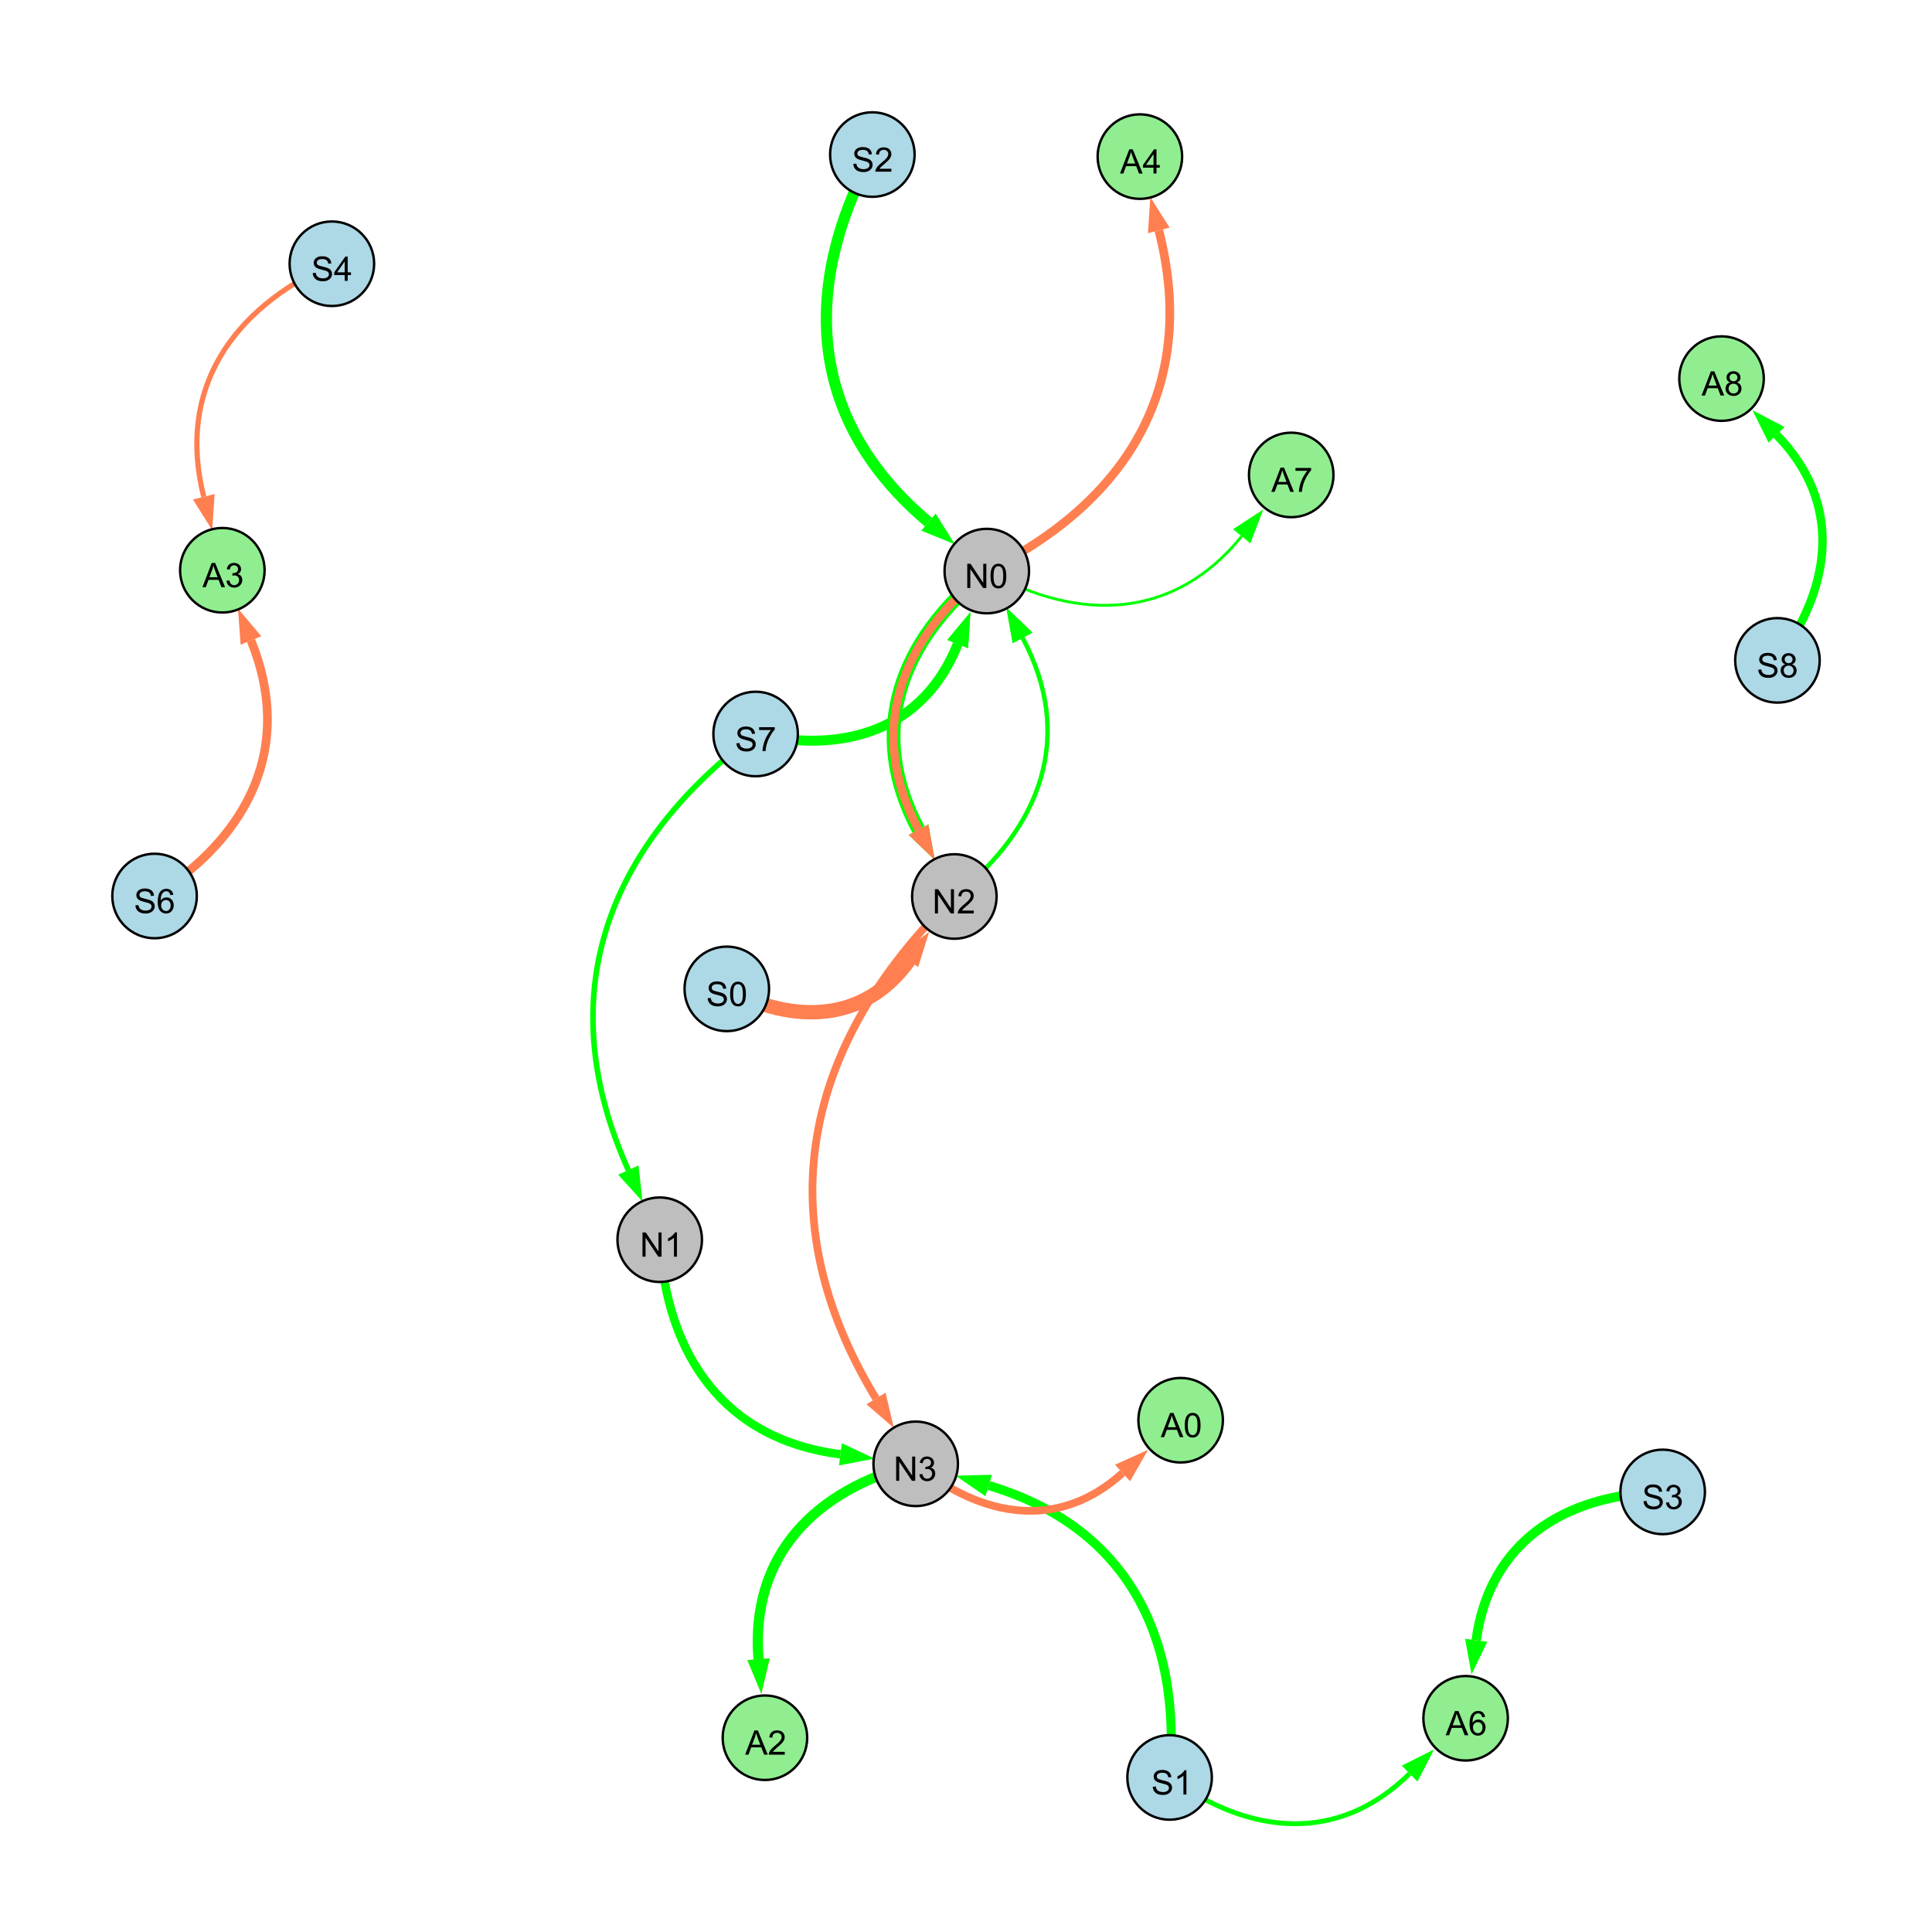 <?xml version="1.0" encoding="UTF-8"?>
<svg xmlns="http://www.w3.org/2000/svg" xmlns:xlink="http://www.w3.org/1999/xlink" width="800" height="800" viewBox="0 0 800 800">
<defs>
<g>
<g id="glyph-0-0">
<path d="M 0.629 -3.219 L 1.879 -3.328 C 1.938 -2.828 2.078 -2.418 2.293 -2.094 C 2.512 -1.773 2.848 -1.516 3.301 -1.316 C 3.758 -1.117 4.27 -1.02 4.84 -1.02 C 5.344 -1.02 5.793 -1.094 6.18 -1.242 C 6.566 -1.395 6.855 -1.602 7.043 -1.863 C 7.234 -2.125 7.328 -2.41 7.328 -2.719 C 7.328 -3.035 7.238 -3.309 7.055 -3.543 C 6.871 -3.777 6.57 -3.977 6.152 -4.137 C 5.883 -4.242 5.289 -4.402 4.367 -4.625 C 3.449 -4.844 2.805 -5.055 2.434 -5.25 C 1.953 -5.5 1.598 -5.812 1.363 -6.184 C 1.129 -6.555 1.012 -6.969 1.012 -7.43 C 1.012 -7.938 1.156 -8.41 1.441 -8.848 C 1.73 -9.289 2.148 -9.621 2.699 -9.852 C 3.25 -10.078 3.863 -10.191 4.539 -10.191 C 5.281 -10.191 5.938 -10.074 6.504 -9.832 C 7.07 -9.594 7.508 -9.242 7.812 -8.777 C 8.117 -8.312 8.281 -7.785 8.305 -7.199 L 7.035 -7.102 C 6.965 -7.734 6.734 -8.215 6.34 -8.539 C 5.945 -8.863 5.363 -9.023 4.594 -9.023 C 3.793 -9.023 3.207 -8.875 2.84 -8.582 C 2.473 -8.289 2.289 -7.934 2.289 -7.52 C 2.289 -7.16 2.422 -6.863 2.68 -6.633 C 2.934 -6.398 3.602 -6.16 4.68 -5.918 C 5.758 -5.672 6.496 -5.461 6.898 -5.277 C 7.48 -5.008 7.91 -4.668 8.188 -4.254 C 8.469 -3.844 8.605 -3.367 8.605 -2.828 C 8.605 -2.297 8.453 -1.793 8.148 -1.324 C 7.844 -0.852 7.406 -0.484 6.832 -0.223 C 6.262 0.039 5.617 0.172 4.902 0.172 C 3.996 0.172 3.234 0.039 2.621 -0.227 C 2.008 -0.488 1.527 -0.887 1.18 -1.418 C 0.832 -1.949 0.648 -2.551 0.629 -3.219 Z M 0.629 -3.219 "/>
</g>
<g id="glyph-0-1">
<path d="M 5.215 0 L 3.984 0 L 3.984 -7.84 C 3.688 -7.559 3.301 -7.277 2.82 -6.992 C 2.34 -6.711 1.906 -6.5 1.523 -6.359 L 1.523 -7.547 C 2.211 -7.871 2.812 -8.262 3.328 -8.723 C 3.844 -9.184 4.207 -9.629 4.422 -10.062 L 5.215 -10.062 Z M 5.215 0 "/>
</g>
<g id="glyph-0-2">
<path d="M 1.066 0 L 1.066 -10.023 L 2.426 -10.023 L 7.691 -2.152 L 7.691 -10.023 L 8.961 -10.023 L 8.961 0 L 7.602 0 L 2.336 -7.875 L 2.336 0 Z M 1.066 0 "/>
</g>
<g id="glyph-0-3">
<path d="M 0.586 -2.645 L 1.82 -2.809 C 1.961 -2.113 2.199 -1.609 2.539 -1.301 C 2.879 -0.996 3.293 -0.84 3.781 -0.84 C 4.359 -0.84 4.848 -1.043 5.246 -1.441 C 5.645 -1.844 5.844 -2.34 5.844 -2.934 C 5.844 -3.496 5.66 -3.965 5.289 -4.332 C 4.922 -4.699 4.453 -4.883 3.883 -4.883 C 3.648 -4.883 3.359 -4.836 3.016 -4.742 L 3.152 -5.824 C 3.234 -5.816 3.301 -5.812 3.352 -5.812 C 3.875 -5.812 4.344 -5.945 4.766 -6.219 C 5.184 -6.492 5.395 -6.914 5.395 -7.484 C 5.395 -7.938 5.242 -8.309 4.938 -8.605 C 4.629 -8.902 4.234 -9.051 3.754 -9.051 C 3.273 -9.051 2.875 -8.898 2.555 -8.602 C 2.238 -8.297 2.031 -7.848 1.941 -7.246 L 0.711 -7.465 C 0.859 -8.289 1.203 -8.93 1.734 -9.383 C 2.27 -9.836 2.934 -10.062 3.727 -10.062 C 4.273 -10.062 4.777 -9.945 5.234 -9.711 C 5.695 -9.477 6.047 -9.156 6.293 -8.75 C 6.535 -8.344 6.656 -7.914 6.656 -7.457 C 6.656 -7.023 6.543 -6.629 6.309 -6.273 C 6.078 -5.918 5.734 -5.637 5.277 -5.43 C 5.871 -5.289 6.328 -5.008 6.656 -4.578 C 6.984 -4.145 7.148 -3.605 7.148 -2.961 C 7.148 -2.086 6.832 -1.344 6.195 -0.734 C 5.555 -0.125 4.75 0.18 3.773 0.18 C 2.895 0.18 2.164 -0.086 1.582 -0.609 C 1 -1.133 0.672 -1.812 0.586 -2.645 Z M 0.586 -2.645 "/>
</g>
<g id="glyph-0-4">
<path d="M 0.664 -8.711 L 0.664 -9.891 L 7.148 -9.891 L 7.148 -8.934 C 6.512 -8.254 5.879 -7.352 5.254 -6.227 C 4.625 -5.102 4.141 -3.945 3.801 -2.754 C 3.555 -1.918 3.398 -0.996 3.328 0 L 2.062 0 C 2.078 -0.789 2.234 -1.742 2.531 -2.859 C 2.824 -3.973 3.25 -5.051 3.805 -6.086 C 4.359 -7.125 4.945 -8 5.57 -8.711 Z M 0.664 -8.711 "/>
</g>
<g id="glyph-0-5">
<path d="M 0.582 -4.941 C 0.582 -6.129 0.703 -7.082 0.945 -7.805 C 1.191 -8.527 1.555 -9.082 2.035 -9.477 C 2.516 -9.867 3.121 -10.062 3.848 -10.062 C 4.387 -10.062 4.859 -9.953 5.266 -9.738 C 5.668 -9.52 6.004 -9.211 6.27 -8.801 C 6.531 -8.395 6.738 -7.898 6.891 -7.312 C 7.039 -6.727 7.117 -5.938 7.117 -4.941 C 7.117 -3.766 6.996 -2.816 6.754 -2.094 C 6.512 -1.371 6.152 -0.816 5.672 -0.422 C 5.191 -0.027 4.582 0.172 3.848 0.172 C 2.883 0.172 2.125 -0.176 1.57 -0.867 C 0.91 -1.703 0.582 -3.059 0.582 -4.941 M 1.844 -4.941 C 1.844 -3.297 2.039 -2.203 2.422 -1.656 C 2.809 -1.113 3.285 -0.84 3.848 -0.84 C 4.414 -0.84 4.891 -1.113 5.273 -1.66 C 5.66 -2.207 5.852 -3.301 5.852 -4.941 C 5.852 -6.594 5.66 -7.688 5.273 -8.23 C 4.891 -8.773 4.41 -9.043 3.836 -9.043 C 3.27 -9.043 2.82 -8.805 2.48 -8.328 C 2.059 -7.715 1.844 -6.586 1.844 -4.941 Z M 1.844 -4.941 "/>
</g>
<g id="glyph-0-6">
<path d="M 7.047 -1.184 L 7.047 0 L 0.422 0 C 0.414 -0.297 0.461 -0.582 0.566 -0.855 C 0.734 -1.305 1.008 -1.75 1.379 -2.188 C 1.75 -2.625 2.285 -3.133 2.988 -3.703 C 4.078 -4.598 4.812 -5.305 5.195 -5.828 C 5.578 -6.348 5.77 -6.844 5.77 -7.309 C 5.77 -7.797 5.594 -8.207 5.246 -8.543 C 4.898 -8.875 4.445 -9.043 3.883 -9.043 C 3.289 -9.043 2.816 -8.867 2.461 -8.512 C 2.105 -8.156 1.926 -7.664 1.922 -7.035 L 0.656 -7.164 C 0.742 -8.109 1.07 -8.828 1.633 -9.32 C 2.199 -9.816 2.957 -10.062 3.91 -10.062 C 4.871 -10.062 5.633 -9.797 6.195 -9.262 C 6.754 -8.73 7.035 -8.07 7.035 -7.281 C 7.035 -6.879 6.953 -6.484 6.789 -6.098 C 6.625 -5.711 6.352 -5.301 5.973 -4.875 C 5.59 -4.445 4.957 -3.859 4.074 -3.109 C 3.336 -2.492 2.863 -2.07 2.652 -1.848 C 2.441 -1.629 2.27 -1.406 2.133 -1.184 Z M 7.047 -1.184 "/>
</g>
<g id="glyph-0-7">
<path d="M -0.02 0 L 3.828 -10.023 L 5.258 -10.023 L 9.359 0 L 7.848 0 L 6.68 -3.035 L 2.488 -3.035 L 1.387 0 L -0.02 0 M 2.871 -4.117 L 6.27 -4.117 L 5.223 -6.891 C 4.902 -7.734 4.668 -8.426 4.512 -8.969 C 4.383 -8.328 4.203 -7.688 3.973 -7.055 Z M 2.871 -4.117 "/>
</g>
<g id="glyph-0-8">
<path d="M 6.965 -7.566 L 5.742 -7.473 C 5.633 -7.953 5.477 -8.305 5.277 -8.523 C 4.945 -8.875 4.535 -9.051 4.047 -9.051 C 3.656 -9.051 3.312 -8.941 3.016 -8.723 C 2.629 -8.441 2.32 -8.027 2.098 -7.484 C 1.875 -6.941 1.758 -6.172 1.75 -5.168 C 2.047 -5.617 2.41 -5.953 2.836 -6.172 C 3.266 -6.391 3.715 -6.5 4.184 -6.5 C 5.004 -6.5 5.703 -6.199 6.277 -5.594 C 6.855 -4.992 7.145 -4.211 7.145 -3.254 C 7.145 -2.625 7.008 -2.039 6.738 -1.5 C 6.465 -0.961 6.094 -0.547 5.617 -0.258 C 5.145 0.027 4.609 0.172 4.008 0.172 C 2.98 0.172 2.145 -0.207 1.496 -0.961 C 0.852 -1.715 0.527 -2.957 0.527 -4.688 C 0.527 -6.625 0.883 -8.035 1.602 -8.914 C 2.223 -9.68 3.066 -10.062 4.121 -10.062 C 4.91 -10.062 5.555 -9.84 6.059 -9.398 C 6.562 -8.957 6.867 -8.348 6.965 -7.566 M 1.941 -3.246 C 1.941 -2.824 2.031 -2.418 2.211 -2.031 C 2.391 -1.645 2.645 -1.348 2.969 -1.145 C 3.289 -0.941 3.629 -0.84 3.984 -0.84 C 4.504 -0.84 4.953 -1.051 5.324 -1.469 C 5.699 -1.891 5.887 -2.457 5.887 -3.18 C 5.887 -3.871 5.699 -4.418 5.332 -4.816 C 4.961 -5.215 4.5 -5.414 3.938 -5.414 C 3.383 -5.414 2.91 -5.215 2.523 -4.816 C 2.137 -4.418 1.941 -3.895 1.941 -3.246 Z M 1.941 -3.246 "/>
</g>
<g id="glyph-0-9">
<path d="M 4.523 0 L 4.523 -2.398 L 0.18 -2.398 L 0.18 -3.527 L 4.75 -10.023 L 5.758 -10.023 L 5.758 -3.527 L 7.109 -3.527 L 7.109 -2.398 L 5.758 -2.398 L 5.758 0 L 4.523 0 M 4.523 -3.527 L 4.523 -8.047 L 1.387 -3.527 Z M 4.523 -3.527 "/>
</g>
<g id="glyph-0-10">
<path d="M 2.477 -5.434 C 1.965 -5.621 1.586 -5.887 1.34 -6.234 C 1.094 -6.582 0.969 -6.996 0.969 -7.477 C 0.969 -8.207 1.234 -8.82 1.758 -9.316 C 2.281 -9.812 2.977 -10.062 3.848 -10.062 C 4.723 -10.062 5.43 -9.809 5.961 -9.301 C 6.492 -8.793 6.762 -8.172 6.762 -7.445 C 6.762 -6.98 6.641 -6.574 6.395 -6.23 C 6.152 -5.887 5.781 -5.621 5.285 -5.434 C 5.898 -5.234 6.367 -4.91 6.688 -4.465 C 7.012 -4.016 7.172 -3.484 7.172 -2.863 C 7.172 -2.008 6.867 -1.289 6.262 -0.703 C 5.656 -0.121 4.859 0.172 3.867 0.172 C 2.879 0.172 2.082 -0.121 1.477 -0.707 C 0.871 -1.293 0.566 -2.023 0.566 -2.898 C 0.566 -3.551 0.734 -4.098 1.062 -4.535 C 1.395 -4.977 1.863 -5.273 2.477 -5.434 M 2.227 -7.52 C 2.227 -7.047 2.383 -6.656 2.688 -6.359 C 2.992 -6.055 3.387 -5.906 3.875 -5.906 C 4.352 -5.906 4.738 -6.055 5.043 -6.355 C 5.344 -6.652 5.496 -7.02 5.496 -7.453 C 5.496 -7.902 5.34 -8.281 5.027 -8.59 C 4.715 -8.898 4.328 -9.051 3.863 -9.051 C 3.395 -9.051 3.004 -8.898 2.695 -8.602 C 2.383 -8.297 2.227 -7.938 2.227 -7.52 M 1.832 -2.891 C 1.832 -2.539 1.914 -2.203 2.082 -1.875 C 2.246 -1.547 2.496 -1.289 2.824 -1.109 C 3.152 -0.93 3.504 -0.84 3.883 -0.84 C 4.469 -0.84 4.957 -1.031 5.34 -1.406 C 5.723 -1.785 5.914 -2.266 5.914 -2.852 C 5.914 -3.441 5.715 -3.934 5.32 -4.32 C 4.926 -4.707 4.434 -4.902 3.844 -4.902 C 3.262 -4.902 2.785 -4.711 2.402 -4.328 C 2.023 -3.945 1.832 -3.465 1.832 -2.891 Z M 1.832 -2.891 "/>
</g>
</g>
</defs>
<rect x="-80" y="-80" width="960" height="960" fill="rgb(100%, 100%, 100%)" fill-opacity="1"/>
<path fill="none" stroke-width="3.766" stroke-linecap="butt" stroke-linejoin="miter" stroke="rgb(0%, 100%, 0%)" stroke-opacity="1" stroke-miterlimit="10" d="M 484.305 736 C 489.551 676.973 465.984 631.938 409.379 615.117 "/>
<path fill-rule="nonzero" fill="rgb(0%, 100%, 0%)" fill-opacity="1" d="M 395.703 611.055 L 410.699 610.676 L 408.059 619.562 L 395.703 611.055 "/>
<path fill="none" stroke-width="2.315" stroke-linecap="butt" stroke-linejoin="miter" stroke="rgb(0%, 100%, 0%)" stroke-opacity="1" stroke-miterlimit="10" d="M 312.883 303.93 C 250.172 350.949 228.051 413.191 260.184 484.512 "/>
<path fill-rule="nonzero" fill="rgb(0%, 100%, 0%)" fill-opacity="1" d="M 266.043 497.516 L 255.957 486.414 L 264.41 482.605 L 266.043 497.516 "/>
<path fill="none" stroke-width="5.707" stroke-linecap="butt" stroke-linejoin="miter" stroke="rgb(0%, 100%, 0%)" stroke-opacity="1" stroke-miterlimit="10" d="M 408.605 236.469 C 372.418 265.098 358.684 303.102 380.348 343.547 "/>
<path fill-rule="nonzero" fill="rgb(0%, 100%, 0%)" fill-opacity="1" d="M 387.086 356.125 L 376.262 345.738 L 384.434 341.359 L 387.086 356.125 "/>
<path fill="none" stroke-width="4.64" stroke-linecap="butt" stroke-linejoin="miter" stroke="rgb(0%, 100%, 0%)" stroke-opacity="1" stroke-miterlimit="10" d="M 361.223 64 C 330.918 120.535 335.469 175.062 384.449 216.184 "/>
<path fill-rule="nonzero" fill="rgb(0%, 100%, 0%)" fill-opacity="1" d="M 395.371 225.359 L 381.469 219.734 L 387.43 212.637 L 395.371 225.359 "/>
<path fill="none" stroke-width="4.119" stroke-linecap="butt" stroke-linejoin="miter" stroke="rgb(0%, 100%, 0%)" stroke-opacity="1" stroke-miterlimit="10" d="M 312.883 303.93 C 350.082 312.441 382.555 301.855 396.559 266.703 "/>
<path fill-rule="nonzero" fill="rgb(0%, 100%, 0%)" fill-opacity="1" d="M 401.84 253.449 L 400.867 268.418 L 392.254 264.988 L 401.84 253.449 "/>
<path fill="none" stroke-width="1.213" stroke-linecap="butt" stroke-linejoin="miter" stroke="rgb(0%, 100%, 0%)" stroke-opacity="1" stroke-miterlimit="10" d="M 312.883 303.93 C 350.082 312.441 382.555 301.855 396.559 266.703 "/>
<path fill-rule="nonzero" fill="rgb(0%, 100%, 0%)" fill-opacity="1" d="M 401.84 253.449 L 400.867 268.418 L 392.254 264.988 L 401.84 253.449 "/>
<path fill="none" stroke-width="3.207" stroke-linecap="butt" stroke-linejoin="miter" stroke="rgb(100%, 49.804%, 31.373%)" stroke-opacity="1" stroke-miterlimit="10" d="M 395.172 371.219 C 332.395 432.398 317.301 504.285 362.734 579.082 "/>
<path fill-rule="nonzero" fill="rgb(100%, 49.804%, 31.373%)" fill-opacity="1" d="M 370.141 591.277 L 358.773 581.488 L 366.695 576.676 L 370.141 591.277 "/>
<path fill="none" stroke-width="5.563" stroke-linecap="butt" stroke-linejoin="miter" stroke="rgb(100%, 49.804%, 31.373%)" stroke-opacity="1" stroke-miterlimit="10" d="M 300.953 409.473 C 329.055 424.387 358.176 423.273 376.391 397.645 "/>
<path fill-rule="nonzero" fill="rgb(100%, 49.804%, 31.373%)" fill-opacity="1" d="M 384.652 386.016 L 380.168 400.332 L 372.609 394.961 L 384.652 386.016 "/>
<path fill="none" stroke-width="3.513" stroke-linecap="butt" stroke-linejoin="miter" stroke="rgb(0%, 100%, 0%)" stroke-opacity="1" stroke-miterlimit="10" d="M 273.172 513.34 C 275.902 561.668 300.23 596.156 348.008 602.199 "/>
<path fill-rule="nonzero" fill="rgb(0%, 100%, 0%)" fill-opacity="1" d="M 362.16 603.988 L 347.426 606.797 L 348.586 597.602 L 362.16 603.988 "/>
<path fill="none" stroke-width="1.841" stroke-linecap="butt" stroke-linejoin="miter" stroke="rgb(0%, 100%, 0%)" stroke-opacity="1" stroke-miterlimit="10" d="M 395.172 371.219 C 431.359 342.59 445.098 304.586 423.43 264.141 "/>
<path fill-rule="nonzero" fill="rgb(0%, 100%, 0%)" fill-opacity="1" d="M 416.691 251.562 L 427.516 261.949 L 419.344 266.328 L 416.691 251.562 "/>
<path fill="none" stroke-width="1.293" stroke-linecap="butt" stroke-linejoin="miter" stroke="rgb(0%, 100%, 0%)" stroke-opacity="1" stroke-miterlimit="10" d="M 395.172 371.219 C 431.359 342.59 445.098 304.586 423.43 264.141 "/>
<path fill-rule="nonzero" fill="rgb(0%, 100%, 0%)" fill-opacity="1" d="M 416.691 251.562 L 427.516 261.949 L 419.344 266.328 L 416.691 251.562 "/>
<path fill="none" stroke-width="5.933" stroke-linecap="butt" stroke-linejoin="miter" stroke="rgb(100%, 49.804%, 31.373%)" stroke-opacity="1" stroke-miterlimit="10" d="M 300.953 409.473 C 329.055 424.387 358.176 423.273 376.391 397.645 "/>
<path fill-rule="nonzero" fill="rgb(100%, 49.804%, 31.373%)" fill-opacity="1" d="M 384.652 386.016 L 380.168 400.332 L 372.609 394.961 L 384.652 386.016 "/>
<path fill="none" stroke-width="3.466" stroke-linecap="butt" stroke-linejoin="miter" stroke="rgb(100%, 49.804%, 31.373%)" stroke-opacity="1" stroke-miterlimit="10" d="M 408.605 236.469 C 372.418 265.098 358.684 303.102 380.348 343.547 "/>
<path fill-rule="nonzero" fill="rgb(100%, 49.804%, 31.373%)" fill-opacity="1" d="M 387.086 356.125 L 376.262 345.738 L 384.434 341.359 L 387.086 356.125 "/>
<path fill="none" stroke-width="2.023" stroke-linecap="butt" stroke-linejoin="miter" stroke="rgb(0%, 100%, 0%)" stroke-opacity="1" stroke-miterlimit="10" d="M 484.305 736 C 517.828 760.316 554.438 763.312 583.691 734.414 "/>
<path fill-rule="nonzero" fill="rgb(0%, 100%, 0%)" fill-opacity="1" d="M 593.84 724.387 L 586.949 737.711 L 580.434 731.117 L 593.84 724.387 "/>
<path fill="none" stroke-width="3.607" stroke-linecap="butt" stroke-linejoin="miter" stroke="rgb(100%, 49.804%, 31.373%)" stroke-opacity="1" stroke-miterlimit="10" d="M 408.605 236.469 C 467.617 207.258 496.172 159.004 479.844 95.41 "/>
<path fill-rule="nonzero" fill="rgb(100%, 49.804%, 31.373%)" fill-opacity="1" d="M 476.297 81.594 L 484.336 94.258 L 475.355 96.562 L 476.297 81.594 "/>
<path fill="none" stroke-width="3.538" stroke-linecap="butt" stroke-linejoin="miter" stroke="rgb(100%, 49.804%, 31.373%)" stroke-opacity="1" stroke-miterlimit="10" d="M 379.172 606.141 C 337.258 616.84 310.617 644.211 314.098 687.043 "/>
<path fill-rule="nonzero" fill="rgb(100%, 49.804%, 31.373%)" fill-opacity="1" d="M 315.254 701.262 L 309.48 687.418 L 318.719 686.668 L 315.254 701.262 "/>
<path fill="none" stroke-width="3.192" stroke-linecap="butt" stroke-linejoin="miter" stroke="rgb(100%, 49.804%, 31.373%)" stroke-opacity="1" stroke-miterlimit="10" d="M 379.172 606.141 C 406.773 628.816 438.625 633.715 464.816 609.93 "/>
<path fill-rule="nonzero" fill="rgb(100%, 49.804%, 31.373%)" fill-opacity="1" d="M 475.379 600.34 L 467.934 613.363 L 461.703 606.5 L 475.379 600.34 "/>
<path fill="none" stroke-width="4.243" stroke-linecap="butt" stroke-linejoin="miter" stroke="rgb(0%, 100%, 0%)" stroke-opacity="1" stroke-miterlimit="10" d="M 379.172 606.141 C 337.258 616.84 310.617 644.211 314.098 687.043 "/>
<path fill-rule="nonzero" fill="rgb(0%, 100%, 0%)" fill-opacity="1" d="M 315.254 701.262 L 309.48 687.418 L 318.719 686.668 L 315.254 701.262 "/>
<path fill="none" stroke-width="3.604" stroke-linecap="butt" stroke-linejoin="miter" stroke="rgb(100%, 49.804%, 31.373%)" stroke-opacity="1" stroke-miterlimit="10" d="M 64 371.012 C 103.758 345.723 121.602 308.605 103.918 265.203 "/>
<path fill-rule="nonzero" fill="rgb(100%, 49.804%, 31.373%)" fill-opacity="1" d="M 98.535 251.992 L 108.211 263.457 L 99.629 266.953 L 98.535 251.992 "/>
<path fill="none" stroke-width="2.158" stroke-linecap="butt" stroke-linejoin="miter" stroke="rgb(100%, 49.804%, 31.373%)" stroke-opacity="1" stroke-miterlimit="10" d="M 137.418 109.211 C 95.617 128.113 73.188 161.473 84.375 205.695 "/>
<path fill-rule="nonzero" fill="rgb(100%, 49.804%, 31.373%)" fill-opacity="1" d="M 87.871 219.523 L 79.879 206.832 L 88.867 204.559 L 87.871 219.523 "/>
<path fill="none" stroke-width="3.93" stroke-linecap="butt" stroke-linejoin="miter" stroke="rgb(0%, 100%, 0%)" stroke-opacity="1" stroke-miterlimit="10" d="M 688.48 617.77 C 647.379 618.941 616.73 638.758 611.254 679.207 "/>
<path fill-rule="nonzero" fill="rgb(0%, 100%, 0%)" fill-opacity="1" d="M 609.34 693.344 L 606.66 678.586 L 615.848 679.828 L 609.34 693.344 "/>
<path fill="none" stroke-width="1.168" stroke-linecap="butt" stroke-linejoin="miter" stroke="rgb(0%, 100%, 0%)" stroke-opacity="1" stroke-miterlimit="10" d="M 408.605 236.469 C 447.391 258.051 486.441 256.371 514.152 222.059 "/>
<path fill-rule="nonzero" fill="rgb(0%, 100%, 0%)" fill-opacity="1" d="M 523.117 210.961 L 517.762 224.969 L 510.547 219.145 L 523.117 210.961 "/>
<path fill="none" stroke-width="3.509" stroke-linecap="butt" stroke-linejoin="miter" stroke="rgb(0%, 100%, 0%)" stroke-opacity="1" stroke-miterlimit="10" d="M 736 273.441 C 759.227 242.211 762.625 207.625 735.625 180.039 "/>
<path fill-rule="nonzero" fill="rgb(0%, 100%, 0%)" fill-opacity="1" d="M 725.645 169.844 L 738.938 176.797 L 732.312 183.281 L 725.645 169.844 "/>
<path fill-rule="nonzero" fill="rgb(67.843%, 84.706%, 90.196%)" fill-opacity="1" stroke-width="1" stroke-linecap="butt" stroke-linejoin="miter" stroke="rgb(0%, 0%, 0%)" stroke-opacity="1" stroke-miterlimit="10" d="M 501.805 736 C 501.805 745.664 493.969 753.5 484.305 753.5 C 474.641 753.5 466.805 745.664 466.805 736 C 466.805 726.336 474.641 718.5 484.305 718.5 C 493.969 718.5 501.805 726.336 501.805 736 "/>
<path fill-rule="nonzero" fill="rgb(74.51%, 74.51%, 74.51%)" fill-opacity="1" stroke-width="1" stroke-linecap="butt" stroke-linejoin="miter" stroke="rgb(0%, 0%, 0%)" stroke-opacity="1" stroke-miterlimit="10" d="M 396.672 606.141 C 396.672 615.809 388.836 623.641 379.172 623.641 C 369.508 623.641 361.672 615.809 361.672 606.141 C 361.672 596.477 369.508 588.641 379.172 588.641 C 388.836 588.641 396.672 596.477 396.672 606.141 "/>
<path fill-rule="nonzero" fill="rgb(67.843%, 84.706%, 90.196%)" fill-opacity="1" stroke-width="1" stroke-linecap="butt" stroke-linejoin="miter" stroke="rgb(0%, 0%, 0%)" stroke-opacity="1" stroke-miterlimit="10" d="M 330.383 303.93 C 330.383 313.594 322.547 321.43 312.883 321.43 C 303.219 321.43 295.383 313.594 295.383 303.93 C 295.383 294.266 303.219 286.43 312.883 286.43 C 322.547 286.43 330.383 294.266 330.383 303.93 "/>
<path fill-rule="nonzero" fill="rgb(74.51%, 74.51%, 74.51%)" fill-opacity="1" stroke-width="1" stroke-linecap="butt" stroke-linejoin="miter" stroke="rgb(0%, 0%, 0%)" stroke-opacity="1" stroke-miterlimit="10" d="M 290.672 513.34 C 290.672 523.004 282.84 530.84 273.172 530.84 C 263.508 530.84 255.672 523.004 255.672 513.34 C 255.672 503.676 263.508 495.84 273.172 495.84 C 282.84 495.84 290.672 503.676 290.672 513.34 "/>
<path fill-rule="nonzero" fill="rgb(74.51%, 74.51%, 74.51%)" fill-opacity="1" stroke-width="1" stroke-linecap="butt" stroke-linejoin="miter" stroke="rgb(0%, 0%, 0%)" stroke-opacity="1" stroke-miterlimit="10" d="M 426.105 236.469 C 426.105 246.133 418.27 253.969 408.605 253.969 C 398.941 253.969 391.105 246.133 391.105 236.469 C 391.105 226.805 398.941 218.969 408.605 218.969 C 418.27 218.969 426.105 226.805 426.105 236.469 "/>
<path fill-rule="nonzero" fill="rgb(74.51%, 74.51%, 74.51%)" fill-opacity="1" stroke-width="1" stroke-linecap="butt" stroke-linejoin="miter" stroke="rgb(0%, 0%, 0%)" stroke-opacity="1" stroke-miterlimit="10" d="M 412.672 371.219 C 412.672 380.883 404.836 388.719 395.172 388.719 C 385.508 388.719 377.672 380.883 377.672 371.219 C 377.672 361.555 385.508 353.719 395.172 353.719 C 404.836 353.719 412.672 361.555 412.672 371.219 "/>
<path fill-rule="nonzero" fill="rgb(67.843%, 84.706%, 90.196%)" fill-opacity="1" stroke-width="1" stroke-linecap="butt" stroke-linejoin="miter" stroke="rgb(0%, 0%, 0%)" stroke-opacity="1" stroke-miterlimit="10" d="M 378.723 64 C 378.723 73.664 370.887 81.5 361.223 81.5 C 351.559 81.5 343.723 73.664 343.723 64 C 343.723 54.336 351.559 46.5 361.223 46.5 C 370.887 46.5 378.723 54.336 378.723 64 "/>
<path fill-rule="nonzero" fill="rgb(67.843%, 84.706%, 90.196%)" fill-opacity="1" stroke-width="1" stroke-linecap="butt" stroke-linejoin="miter" stroke="rgb(0%, 0%, 0%)" stroke-opacity="1" stroke-miterlimit="10" d="M 318.453 409.473 C 318.453 419.137 310.617 426.973 300.953 426.973 C 291.289 426.973 283.453 419.137 283.453 409.473 C 283.453 399.805 291.289 391.973 300.953 391.973 C 310.617 391.973 318.453 399.805 318.453 409.473 "/>
<path fill-rule="nonzero" fill="rgb(56.471%, 93.333%, 56.471%)" fill-opacity="1" stroke-width="1" stroke-linecap="butt" stroke-linejoin="miter" stroke="rgb(0%, 0%, 0%)" stroke-opacity="1" stroke-miterlimit="10" d="M 624.379 711.504 C 624.379 721.172 616.543 729.004 606.879 729.004 C 597.215 729.004 589.379 721.172 589.379 711.504 C 589.379 701.84 597.215 694.004 606.879 694.004 C 616.543 694.004 624.379 701.84 624.379 711.504 "/>
<path fill-rule="nonzero" fill="rgb(56.471%, 93.333%, 56.471%)" fill-opacity="1" stroke-width="1" stroke-linecap="butt" stroke-linejoin="miter" stroke="rgb(0%, 0%, 0%)" stroke-opacity="1" stroke-miterlimit="10" d="M 489.5 64.848 C 489.5 74.512 481.664 82.348 472 82.348 C 462.332 82.348 454.5 74.512 454.5 64.848 C 454.5 55.184 462.332 47.348 472 47.348 C 481.664 47.348 489.5 55.184 489.5 64.848 "/>
<path fill-rule="nonzero" fill="rgb(56.471%, 93.333%, 56.471%)" fill-opacity="1" stroke-width="1" stroke-linecap="butt" stroke-linejoin="miter" stroke="rgb(0%, 0%, 0%)" stroke-opacity="1" stroke-miterlimit="10" d="M 334.242 719.559 C 334.242 729.223 326.406 737.059 316.742 737.059 C 307.078 737.059 299.242 729.223 299.242 719.559 C 299.242 709.895 307.078 702.059 316.742 702.059 C 326.406 702.059 334.242 709.895 334.242 719.559 "/>
<path fill-rule="nonzero" fill="rgb(56.471%, 93.333%, 56.471%)" fill-opacity="1" stroke-width="1" stroke-linecap="butt" stroke-linejoin="miter" stroke="rgb(0%, 0%, 0%)" stroke-opacity="1" stroke-miterlimit="10" d="M 506.379 588.082 C 506.379 597.746 498.543 605.582 488.879 605.582 C 479.215 605.582 471.379 597.746 471.379 588.082 C 471.379 578.418 479.215 570.582 488.879 570.582 C 498.543 570.582 506.379 578.418 506.379 588.082 "/>
<path fill-rule="nonzero" fill="rgb(67.843%, 84.706%, 90.196%)" fill-opacity="1" stroke-width="1" stroke-linecap="butt" stroke-linejoin="miter" stroke="rgb(0%, 0%, 0%)" stroke-opacity="1" stroke-miterlimit="10" d="M 81.5 371.012 C 81.5 380.676 73.664 388.512 64 388.512 C 54.336 388.512 46.5 380.676 46.5 371.012 C 46.5 361.348 54.336 353.512 64 353.512 C 73.664 353.512 81.5 361.348 81.5 371.012 "/>
<path fill-rule="nonzero" fill="rgb(56.471%, 93.333%, 56.471%)" fill-opacity="1" stroke-width="1" stroke-linecap="butt" stroke-linejoin="miter" stroke="rgb(0%, 0%, 0%)" stroke-opacity="1" stroke-miterlimit="10" d="M 109.57 236.125 C 109.57 245.789 101.734 253.625 92.07 253.625 C 82.406 253.625 74.57 245.789 74.57 236.125 C 74.57 226.461 82.406 218.625 92.07 218.625 C 101.734 218.625 109.57 226.461 109.57 236.125 "/>
<path fill-rule="nonzero" fill="rgb(67.843%, 84.706%, 90.196%)" fill-opacity="1" stroke-width="1" stroke-linecap="butt" stroke-linejoin="miter" stroke="rgb(0%, 0%, 0%)" stroke-opacity="1" stroke-miterlimit="10" d="M 154.918 109.211 C 154.918 118.879 147.082 126.711 137.418 126.711 C 127.754 126.711 119.918 118.879 119.918 109.211 C 119.918 99.547 127.754 91.711 137.418 91.711 C 147.082 91.711 154.918 99.547 154.918 109.211 "/>
<path fill-rule="nonzero" fill="rgb(67.843%, 84.706%, 90.196%)" fill-opacity="1" stroke-width="1" stroke-linecap="butt" stroke-linejoin="miter" stroke="rgb(0%, 0%, 0%)" stroke-opacity="1" stroke-miterlimit="10" d="M 705.98 617.77 C 705.98 627.434 698.145 635.27 688.48 635.27 C 678.816 635.27 670.98 627.434 670.98 617.77 C 670.98 608.105 678.816 600.27 688.48 600.27 C 698.145 600.27 705.98 608.105 705.98 617.77 "/>
<path fill-rule="nonzero" fill="rgb(56.471%, 93.333%, 56.471%)" fill-opacity="1" stroke-width="1" stroke-linecap="butt" stroke-linejoin="miter" stroke="rgb(0%, 0%, 0%)" stroke-opacity="1" stroke-miterlimit="10" d="M 552.164 196.664 C 552.164 206.332 544.328 214.164 534.664 214.164 C 524.996 214.164 517.164 206.332 517.164 196.664 C 517.164 187 524.996 179.164 534.664 179.164 C 544.328 179.164 552.164 187 552.164 196.664 "/>
<path fill-rule="nonzero" fill="rgb(67.843%, 84.706%, 90.196%)" fill-opacity="1" stroke-width="1" stroke-linecap="butt" stroke-linejoin="miter" stroke="rgb(0%, 0%, 0%)" stroke-opacity="1" stroke-miterlimit="10" d="M 753.5 273.441 C 753.5 283.105 745.664 290.941 736 290.941 C 726.336 290.941 718.5 283.105 718.5 273.441 C 718.5 263.773 726.336 255.941 736 255.941 C 745.664 255.941 753.5 263.773 753.5 273.441 "/>
<path fill-rule="nonzero" fill="rgb(56.471%, 93.333%, 56.471%)" fill-opacity="1" stroke-width="1" stroke-linecap="butt" stroke-linejoin="miter" stroke="rgb(0%, 0%, 0%)" stroke-opacity="1" stroke-miterlimit="10" d="M 730.352 156.77 C 730.352 166.438 722.516 174.27 712.852 174.27 C 703.184 174.27 695.352 166.438 695.352 156.77 C 695.352 147.105 703.184 139.27 712.852 139.27 C 722.516 139.27 730.352 147.105 730.352 156.77 "/>
<g fill="rgb(0%, 0%, 0%)" fill-opacity="1">
<use xlink:href="#glyph-0-0" x="476.711" y="743.078"/>
<use xlink:href="#glyph-0-1" x="486.049" y="743.078"/>
</g>
<g fill="rgb(0%, 0%, 0%)" fill-opacity="1">
<use xlink:href="#glyph-0-2" x="370.008" y="613.156"/>
<use xlink:href="#glyph-0-3" x="380.118" y="613.156"/>
</g>
<g fill="rgb(0%, 0%, 0%)" fill-opacity="1">
<use xlink:href="#glyph-0-0" x="304.324" y="311.008"/>
<use xlink:href="#glyph-0-4" x="313.662" y="311.008"/>
</g>
<g fill="rgb(0%, 0%, 0%)" fill-opacity="1">
<use xlink:href="#glyph-0-2" x="264.977" y="520.355"/>
<use xlink:href="#glyph-0-1" x="275.087" y="520.355"/>
</g>
<g fill="rgb(0%, 0%, 0%)" fill-opacity="1">
<use xlink:href="#glyph-0-2" x="399.457" y="243.484"/>
<use xlink:href="#glyph-0-5" x="409.567" y="243.484"/>
</g>
<g fill="rgb(0%, 0%, 0%)" fill-opacity="1">
<use xlink:href="#glyph-0-2" x="386.059" y="378.234"/>
<use xlink:href="#glyph-0-6" x="396.169" y="378.234"/>
</g>
<g fill="rgb(0%, 0%, 0%)" fill-opacity="1">
<use xlink:href="#glyph-0-0" x="352.715" y="71.078"/>
<use xlink:href="#glyph-0-6" x="362.053" y="71.078"/>
</g>
<g fill="rgb(0%, 0%, 0%)" fill-opacity="1">
<use xlink:href="#glyph-0-0" x="292.41" y="416.551"/>
<use xlink:href="#glyph-0-5" x="301.748" y="416.551"/>
</g>
<g fill="rgb(0%, 0%, 0%)" fill-opacity="1">
<use xlink:href="#glyph-0-7" x="598.648" y="718.52"/>
<use xlink:href="#glyph-0-8" x="607.986" y="718.52"/>
</g>
<g fill="rgb(0%, 0%, 0%)" fill-opacity="1">
<use xlink:href="#glyph-0-7" x="463.785" y="71.84"/>
<use xlink:href="#glyph-0-9" x="473.123" y="71.84"/>
</g>
<g fill="rgb(0%, 0%, 0%)" fill-opacity="1">
<use xlink:href="#glyph-0-7" x="308.559" y="726.574"/>
<use xlink:href="#glyph-0-6" x="317.896" y="726.574"/>
</g>
<g fill="rgb(0%, 0%, 0%)" fill-opacity="1">
<use xlink:href="#glyph-0-7" x="480.664" y="595.098"/>
<use xlink:href="#glyph-0-5" x="490.002" y="595.098"/>
</g>
<g fill="rgb(0%, 0%, 0%)" fill-opacity="1">
<use xlink:href="#glyph-0-0" x="55.445" y="378.09"/>
<use xlink:href="#glyph-0-8" x="64.783" y="378.09"/>
</g>
<g fill="rgb(0%, 0%, 0%)" fill-opacity="1">
<use xlink:href="#glyph-0-7" x="83.836" y="243.141"/>
<use xlink:href="#glyph-0-3" x="93.174" y="243.141"/>
</g>
<g fill="rgb(0%, 0%, 0%)" fill-opacity="1">
<use xlink:href="#glyph-0-0" x="128.879" y="116.293"/>
<use xlink:href="#glyph-0-9" x="138.217" y="116.293"/>
</g>
<g fill="rgb(0%, 0%, 0%)" fill-opacity="1">
<use xlink:href="#glyph-0-0" x="679.922" y="624.848"/>
<use xlink:href="#glyph-0-3" x="689.26" y="624.848"/>
</g>
<g fill="rgb(0%, 0%, 0%)" fill-opacity="1">
<use xlink:href="#glyph-0-7" x="526.43" y="203.66"/>
<use xlink:href="#glyph-0-4" x="535.768" y="203.66"/>
</g>
<g fill="rgb(0%, 0%, 0%)" fill-opacity="1">
<use xlink:href="#glyph-0-0" x="727.43" y="280.52"/>
<use xlink:href="#glyph-0-10" x="736.768" y="280.52"/>
</g>
<g fill="rgb(0%, 0%, 0%)" fill-opacity="1">
<use xlink:href="#glyph-0-7" x="704.605" y="163.785"/>
<use xlink:href="#glyph-0-10" x="713.943" y="163.785"/>
</g>
</svg>
